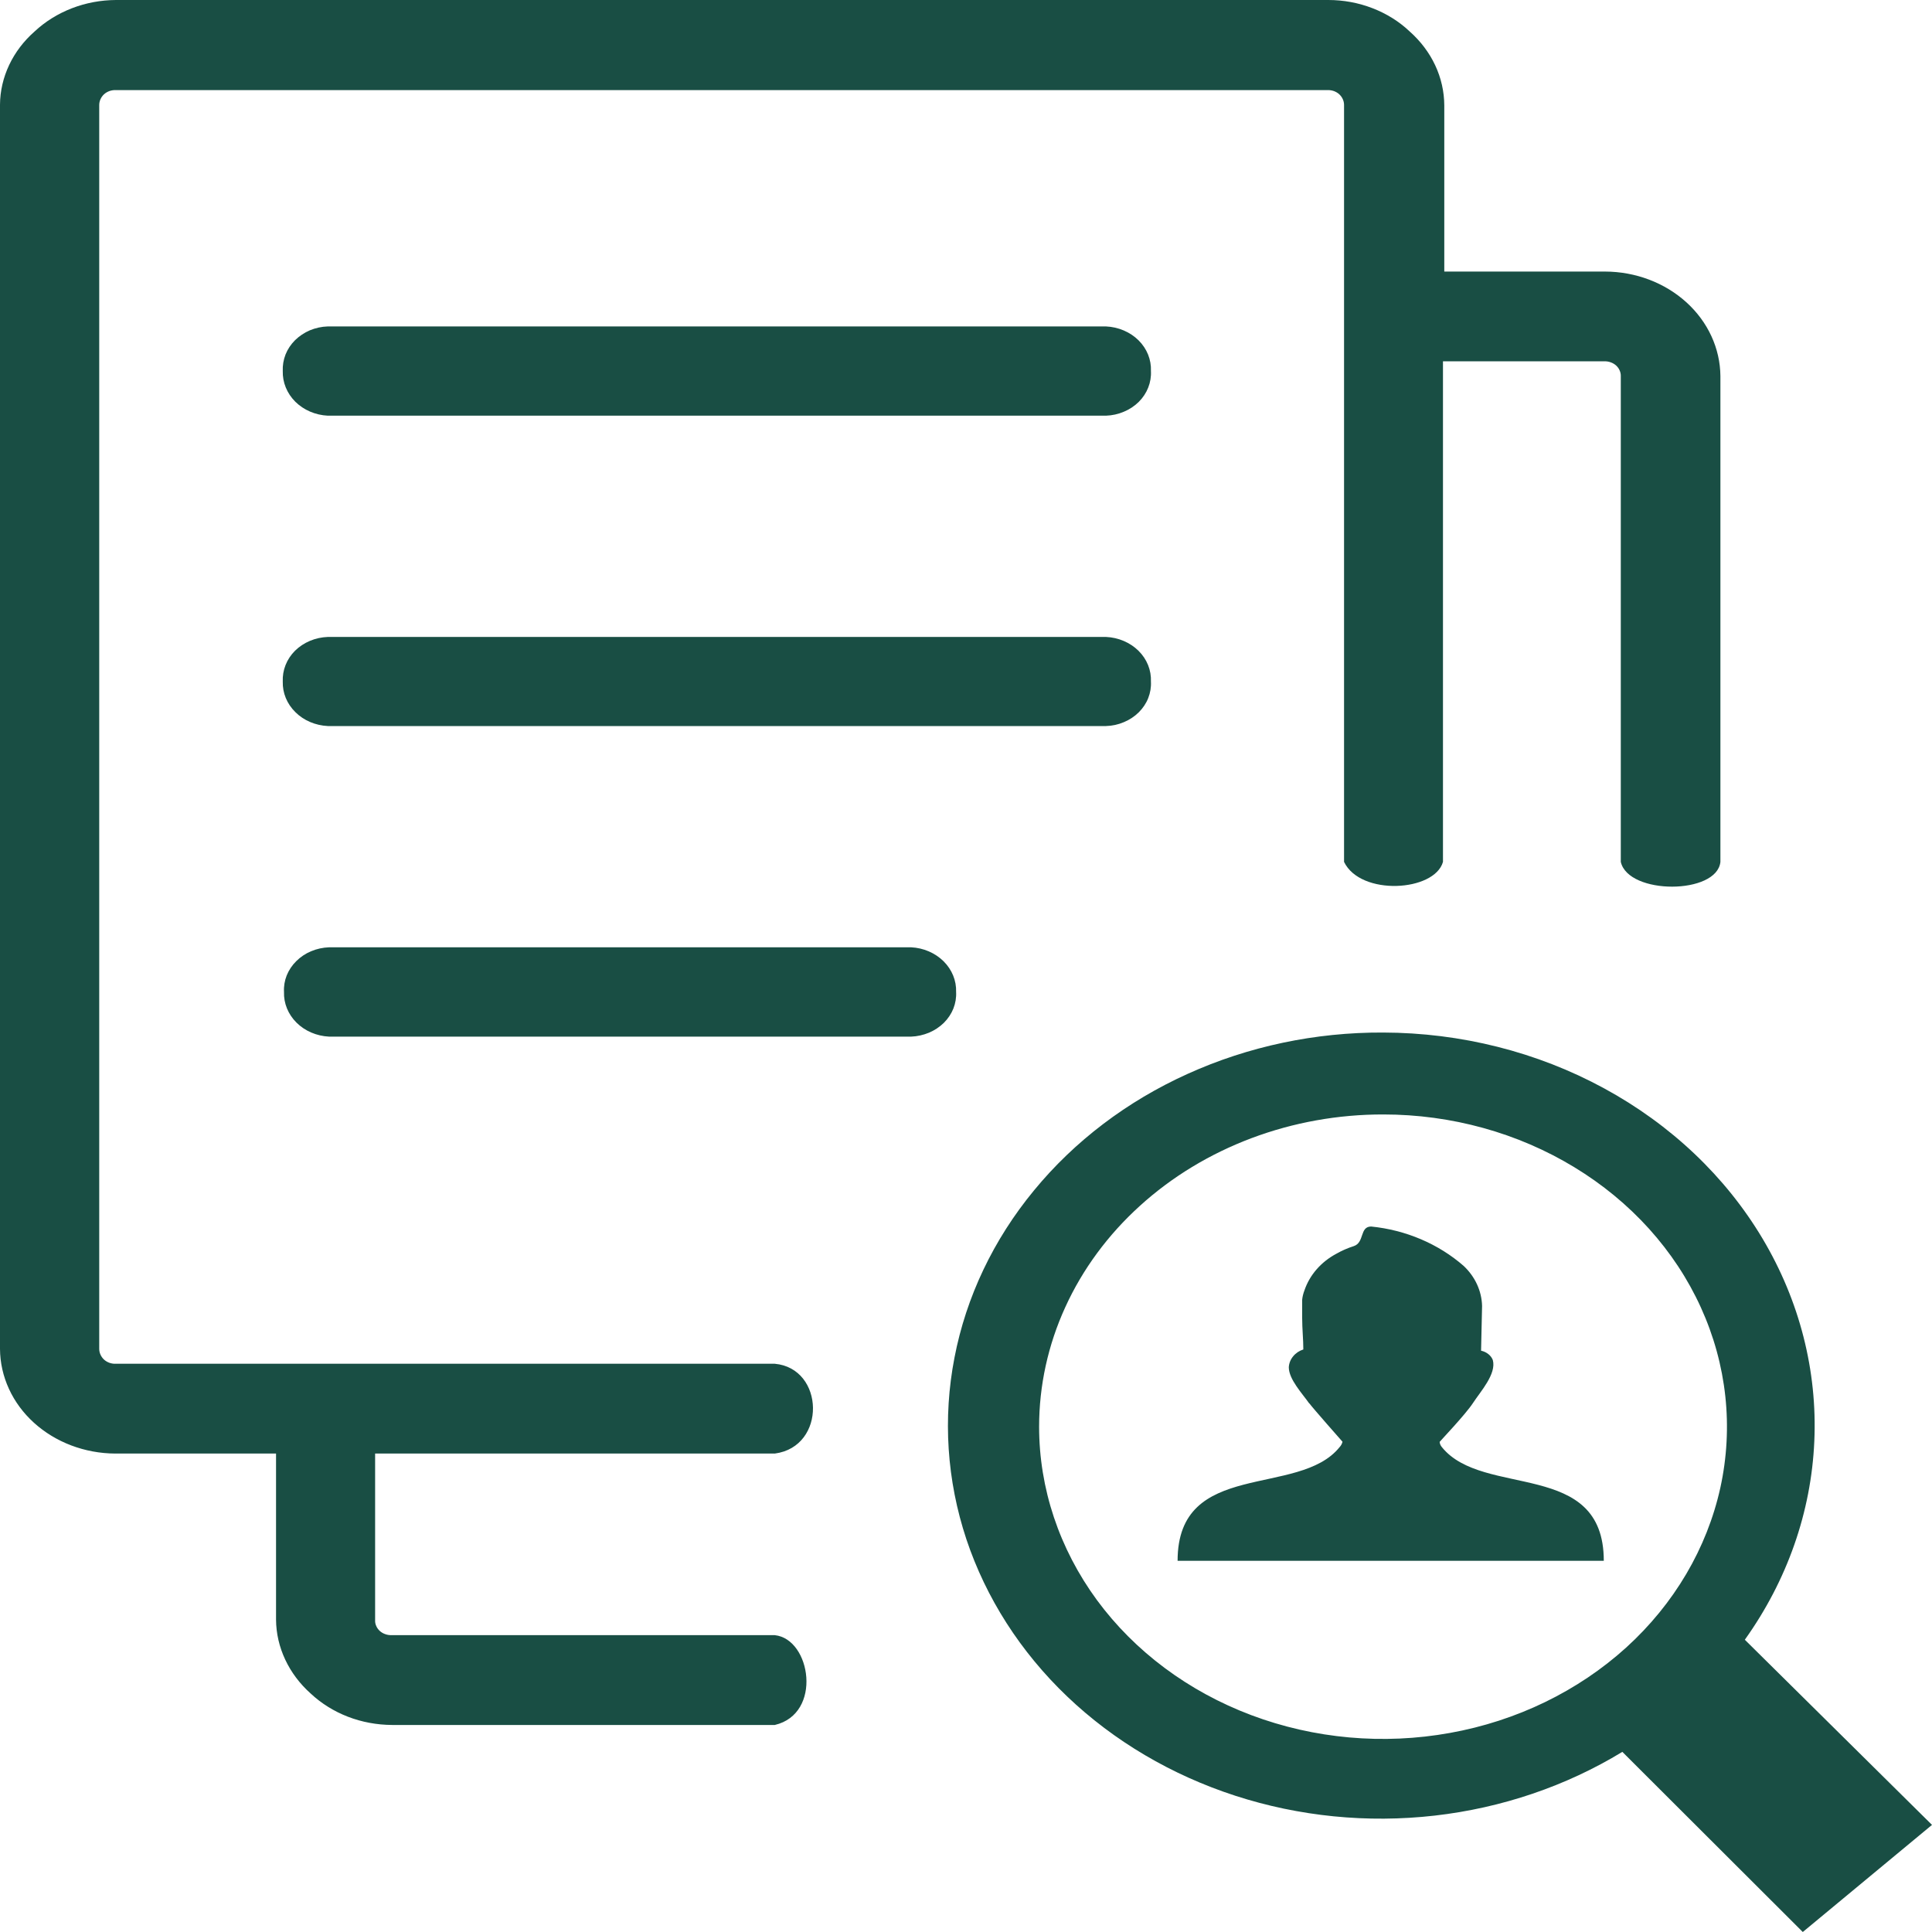 <svg width="25" height="25" viewBox="0 0 25 25" fill="none" xmlns="http://www.w3.org/2000/svg">
<path fill-rule="evenodd" clip-rule="evenodd" d="M17.896 13.361C18.903 13.363 19.891 13.612 20.755 14.082C21.619 14.551 22.328 15.223 22.807 16.027C23.286 16.831 23.518 17.738 23.477 18.651C23.437 19.564 23.126 20.451 22.578 21.218L25 23.614L23.328 25L20.993 22.669C20.266 23.112 19.433 23.395 18.564 23.494C17.694 23.593 16.811 23.505 15.985 23.237C15.159 22.969 14.415 22.53 13.81 21.953C13.206 21.377 12.759 20.679 12.505 19.918C12.252 19.156 12.199 18.351 12.351 17.567C12.502 16.783 12.854 16.042 13.379 15.405C13.903 14.767 14.585 14.249 15.37 13.895C16.154 13.54 17.02 13.357 17.896 13.361ZM4.258 13.414C4.097 13.406 3.945 13.341 3.837 13.233C3.728 13.125 3.67 12.982 3.675 12.836C3.671 12.763 3.683 12.69 3.71 12.622C3.738 12.553 3.78 12.49 3.834 12.437C3.888 12.383 3.953 12.339 4.026 12.309C4.099 12.278 4.178 12.261 4.258 12.258H11.79C11.95 12.266 12.101 12.331 12.21 12.439C12.319 12.547 12.377 12.69 12.372 12.836C12.376 12.908 12.364 12.981 12.337 13.05C12.31 13.118 12.268 13.181 12.214 13.235C12.159 13.289 12.094 13.332 12.021 13.363C11.948 13.393 11.87 13.411 11.79 13.414H4.258ZM18.68 3.514H20.769C21.164 3.515 21.542 3.658 21.822 3.912C22.101 4.165 22.259 4.508 22.262 4.867V11.153C22.217 11.578 21.072 11.582 20.973 11.153V4.867C20.974 4.841 20.968 4.816 20.958 4.793C20.948 4.769 20.932 4.748 20.913 4.73C20.893 4.712 20.869 4.698 20.844 4.689C20.818 4.679 20.79 4.675 20.762 4.675H18.672V11.153C18.562 11.538 17.607 11.597 17.392 11.153V1.355C17.391 1.305 17.369 1.257 17.331 1.221C17.312 1.203 17.288 1.189 17.262 1.179C17.237 1.17 17.209 1.165 17.181 1.166H1.495C1.467 1.165 1.439 1.17 1.414 1.179C1.388 1.189 1.364 1.203 1.345 1.221C1.306 1.258 1.284 1.308 1.284 1.359V17.454C1.284 17.505 1.306 17.555 1.345 17.592C1.364 17.61 1.388 17.624 1.414 17.634C1.439 17.643 1.467 17.648 1.495 17.647H10.026C10.671 17.706 10.698 18.72 10.026 18.809H4.854V20.968C4.853 20.993 4.858 21.018 4.869 21.041C4.879 21.065 4.895 21.086 4.914 21.104C4.934 21.122 4.957 21.136 4.983 21.145C5.009 21.155 5.037 21.159 5.065 21.159H10.026C10.494 21.208 10.645 22.176 10.026 22.321H5.074C4.877 22.32 4.682 22.284 4.501 22.214C4.32 22.144 4.157 22.042 4.02 21.914C3.88 21.789 3.768 21.64 3.691 21.476C3.614 21.312 3.573 21.136 3.572 20.957V18.809H1.492C1.097 18.807 0.719 18.664 0.439 18.41C0.16 18.157 0.002 17.813 0 17.454L0 1.355C0.001 1.178 0.042 1.003 0.119 0.84C0.196 0.677 0.308 0.53 0.448 0.407C0.585 0.279 0.749 0.177 0.93 0.107C1.111 0.037 1.305 0.001 1.501 0L17.188 0C17.385 0 17.579 0.036 17.76 0.106C17.941 0.176 18.105 0.278 18.241 0.407C18.382 0.532 18.494 0.68 18.571 0.844C18.648 1.008 18.688 1.185 18.689 1.363V3.514H18.68ZM4.242 5.379C4.081 5.371 3.93 5.306 3.821 5.198C3.713 5.09 3.655 4.948 3.659 4.801C3.656 4.729 3.668 4.656 3.695 4.587C3.722 4.519 3.764 4.456 3.818 4.402C3.872 4.349 3.938 4.305 4.01 4.274C4.083 4.244 4.162 4.226 4.242 4.224H14.311C14.472 4.231 14.624 4.296 14.733 4.404C14.842 4.512 14.899 4.655 14.893 4.801C14.897 4.874 14.885 4.947 14.858 5.015C14.831 5.084 14.789 5.147 14.735 5.201C14.681 5.254 14.615 5.298 14.542 5.328C14.47 5.359 14.391 5.376 14.311 5.379H4.242ZM4.242 9.395C4.081 9.387 3.93 9.323 3.822 9.215C3.713 9.108 3.655 8.966 3.659 8.82C3.656 8.747 3.668 8.674 3.695 8.606C3.722 8.537 3.764 8.474 3.818 8.42C3.872 8.367 3.938 8.323 4.01 8.293C4.083 8.262 4.162 8.245 4.242 8.242H14.311C14.472 8.249 14.624 8.314 14.733 8.422C14.842 8.53 14.899 8.673 14.893 8.82C14.897 8.892 14.885 8.965 14.858 9.033C14.831 9.102 14.789 9.164 14.735 9.218C14.68 9.272 14.615 9.315 14.542 9.345C14.469 9.376 14.391 9.393 14.311 9.395H4.242ZM16.944 18.164C16.852 18.032 16.677 17.849 16.677 17.692C16.68 17.641 16.699 17.592 16.733 17.551C16.766 17.51 16.812 17.479 16.865 17.462C16.865 17.33 16.85 17.196 16.85 17.055C16.85 16.976 16.85 16.897 16.85 16.819C16.854 16.778 16.864 16.738 16.879 16.699C16.946 16.499 17.094 16.329 17.293 16.223C17.363 16.183 17.439 16.15 17.517 16.125C17.659 16.079 17.591 15.873 17.742 15.871C18.192 15.916 18.614 16.096 18.941 16.382C19.088 16.521 19.173 16.705 19.178 16.899L19.165 17.478C19.199 17.485 19.231 17.5 19.258 17.521C19.285 17.542 19.305 17.568 19.317 17.599C19.366 17.779 19.158 18.005 19.061 18.154C18.965 18.302 18.629 18.654 18.629 18.658C18.631 18.683 18.641 18.706 18.658 18.726C19.192 19.389 20.753 18.876 20.753 20.197H15.238C15.238 18.876 16.807 19.383 17.334 18.726C17.353 18.706 17.366 18.682 17.372 18.656C17.372 18.656 16.977 18.209 16.942 18.158L16.944 18.164ZM17.901 14.421C18.781 14.421 19.641 14.659 20.372 15.104C21.103 15.548 21.673 16.179 22.009 16.918C22.345 17.656 22.433 18.468 22.261 19.252C22.088 20.035 21.664 20.755 21.042 21.32C20.419 21.884 19.626 22.269 18.763 22.424C17.9 22.58 17.005 22.5 16.192 22.194C15.379 21.888 14.684 21.37 14.195 20.706C13.707 20.041 13.446 19.26 13.446 18.461C13.446 17.93 13.561 17.404 13.785 16.914C14.009 16.423 14.337 15.978 14.751 15.603C15.165 15.227 15.656 14.93 16.196 14.727C16.737 14.524 17.316 14.42 17.901 14.421Z" fill="#194E44"/>
</svg>
